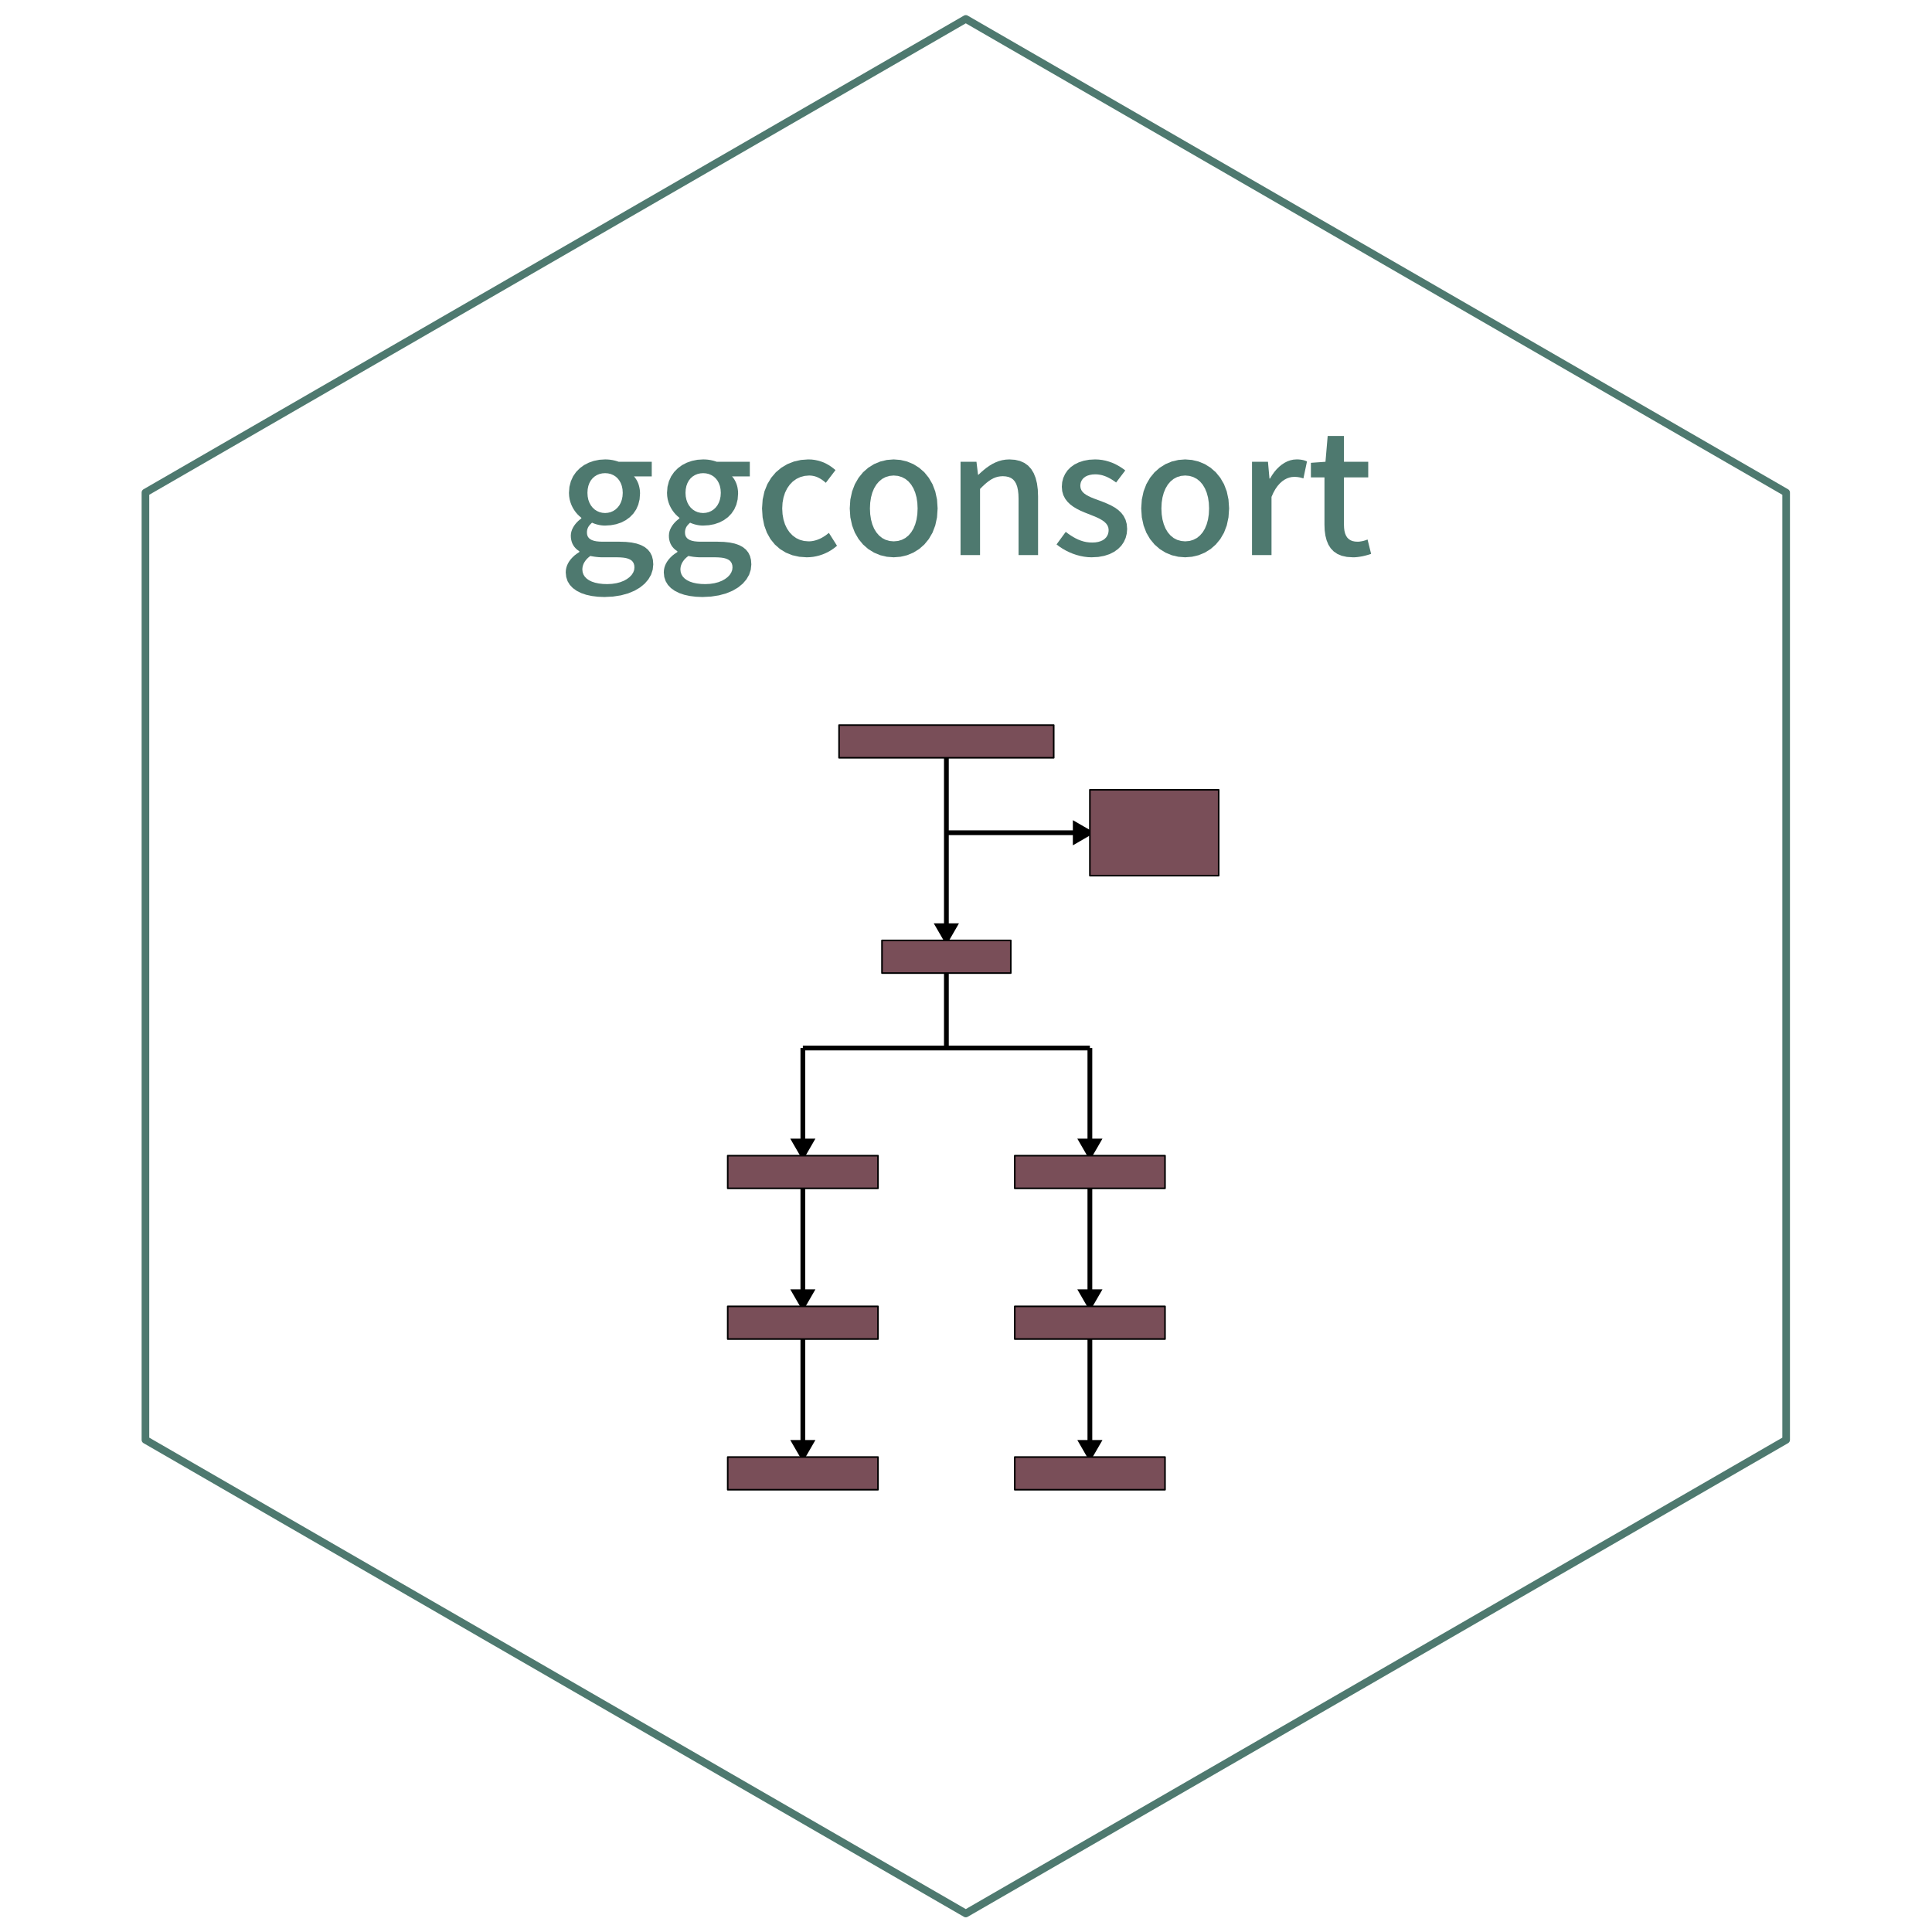 <?xml version='1.0' encoding='UTF-8' ?>
<svg xmlns='http://www.w3.org/2000/svg' xmlns:xlink='http://www.w3.org/1999/xlink' class='svglite' width='648.00pt' height='648.00pt' viewBox='0 0 648.00 648.00'>
<defs>
  <style type='text/css'><![CDATA[
    .svglite line, .svglite polyline, .svglite polygon, .svglite path, .svglite rect, .svglite circle {
      fill: none;
      stroke: #000000;
      stroke-linecap: round;
      stroke-linejoin: round;
      stroke-miterlimit: 10.00;
    }
  ]]></style>
</defs>
<rect width='100%' height='100%' style='stroke: none; fill: #FFFFFF;'/>
<defs>
  <clipPath id='cpMC4wMHw2NDguMDB8MC4wMHw2NDguMDA='>
    <rect x='0.00' y='0.00' width='648.00' height='648.00' />
  </clipPath>
</defs>
<g clip-path='url(#cpMC4wMHw2NDguMDB8MC4wMHw2NDguMDA=)'>
</g>
<defs>
  <clipPath id='cpNDMuNDJ8NjA0LjU4fDAuMDB8NjQ4LjAw'>
    <rect x='43.42' y='0.00' width='561.17' height='648.00' />
  </clipPath>
</defs>
<g clip-path='url(#cpNDMuNDJ8NjA0LjU4fDAuMDB8NjQ4LjAw)'>
<rect x='43.42' y='0.00' width='561.17' height='648.00' style='stroke-width: 1.07; stroke: none;' />
</g>
<g clip-path='url(#cpMC4wMHw2NDguMDB8MC4wMHw2NDguMDA=)'>
</g>
<defs>
  <clipPath id='cpNDMuMjh8NjA0LjU4fDAuMDB8NjQ4LjAw'>
    <rect x='43.28' y='0.00' width='561.31' height='648.00' />
  </clipPath>
</defs>
<g clip-path='url(#cpNDMuMjh8NjA0LjU4fDAuMDB8NjQ4LjAw)'>
<rect x='43.28' y='0.00' width='561.31' height='648.14' style='stroke-width: 1.07; stroke: none;' />
<polygon points='48.78,165.21 48.78,482.93 323.93,641.79 599.08,482.93 599.08,165.21 323.93,6.35 48.78,165.21 ' style='stroke-width: 2.56; stroke: none; fill: #FFFFFF;' />
</g>
<defs>
  <clipPath id='cpMTc0LjYwfDQ5Mi4zMnwyMjguNzZ8NTQ2LjQ3'>
    <rect x='174.60' y='228.76' width='317.72' height='317.72' />
  </clipPath>
</defs>
<g clip-path='url(#cpMTc0LjYwfDQ5Mi4zMnwyMjguNzZ8NTQ2LjQ3)'>
<line x1='317.42' y1='243.20' x2='317.42' y2='315.41' style='stroke-width: 1.60; stroke-linecap: butt; stroke-linejoin: miter;' />
<polygon points='314.58,310.50 317.42,315.41 320.25,310.50 ' style='stroke-width: 1.60; stroke-linecap: butt; stroke-linejoin: miter; fill: #000000;' />
<line x1='317.42' y1='279.30' x2='365.55' y2='279.30' style='stroke-width: 1.60; stroke-linecap: butt; stroke-linejoin: miter;' />
<polygon points='360.64,282.14 365.55,279.30 360.64,276.47 ' style='stroke-width: 1.60; stroke-linecap: butt; stroke-linejoin: miter; fill: #000000;' />
<line x1='317.42' y1='315.41' x2='317.42' y2='351.51' style='stroke-width: 1.60; stroke-linecap: butt; stroke-linejoin: miter;' />
<line x1='269.28' y1='351.51' x2='365.55' y2='351.51' style='stroke-width: 1.60; stroke-linecap: butt; stroke-linejoin: miter;' />
<line x1='269.28' y1='351.51' x2='269.28' y2='387.61' style='stroke-width: 1.60; stroke-linecap: butt; stroke-linejoin: miter;' />
<polygon points='266.44,382.70 269.28,387.61 272.11,382.70 ' style='stroke-width: 1.60; stroke-linecap: butt; stroke-linejoin: miter; fill: #000000;' />
<line x1='365.55' y1='351.51' x2='365.55' y2='387.61' style='stroke-width: 1.60; stroke-linecap: butt; stroke-linejoin: miter;' />
<polygon points='362.72,382.70 365.55,387.61 368.39,382.70 ' style='stroke-width: 1.60; stroke-linecap: butt; stroke-linejoin: miter; fill: #000000;' />
<line x1='269.28' y1='387.61' x2='269.28' y2='438.16' style='stroke-width: 1.60; stroke-linecap: butt; stroke-linejoin: miter;' />
<polygon points='266.44,433.25 269.28,438.16 272.11,433.25 ' style='stroke-width: 1.60; stroke-linecap: butt; stroke-linejoin: miter; fill: #000000;' />
<line x1='365.55' y1='387.61' x2='365.55' y2='438.16' style='stroke-width: 1.60; stroke-linecap: butt; stroke-linejoin: miter;' />
<polygon points='362.72,433.25 365.55,438.16 368.39,433.25 ' style='stroke-width: 1.60; stroke-linecap: butt; stroke-linejoin: miter; fill: #000000;' />
<line x1='269.28' y1='438.16' x2='269.28' y2='488.70' style='stroke-width: 1.60; stroke-linecap: butt; stroke-linejoin: miter;' />
<polygon points='266.44,483.79 269.28,488.70 272.11,483.79 ' style='stroke-width: 1.60; stroke-linecap: butt; stroke-linejoin: miter; fill: #000000;' />
<line x1='365.55' y1='438.16' x2='365.55' y2='488.70' style='stroke-width: 1.60; stroke-linecap: butt; stroke-linejoin: miter;' />
<polygon points='362.72,483.79 365.55,488.70 368.39,483.79 ' style='stroke-width: 1.60; stroke-linecap: butt; stroke-linejoin: miter; fill: #000000;' />
<rect x='281.42' y='243.20' width='72.00' height='10.96' style='stroke-width: 0.53; fill: #794E58;' />
<rect x='295.82' y='315.41' width='43.20' height='10.96' style='stroke-width: 0.53; fill: #794E58;' />
<rect x='365.55' y='264.90' width='43.20' height='28.80' style='stroke-width: 0.53; fill: #794E58;' />
<rect x='244.08' y='387.61' width='50.40' height='10.96' style='stroke-width: 0.53; fill: #794E58;' />
<rect x='340.35' y='387.61' width='50.40' height='10.96' style='stroke-width: 0.53; fill: #794E58;' />
<rect x='244.08' y='438.16' width='50.40' height='10.96' style='stroke-width: 0.53; fill: #794E58;' />
<rect x='340.35' y='438.16' width='50.40' height='10.96' style='stroke-width: 0.53; fill: #794E58;' />
<rect x='244.08' y='488.70' width='50.40' height='10.96' style='stroke-width: 0.53; fill: #794E58;' />
<rect x='340.35' y='488.70' width='50.40' height='10.96' style='stroke-width: 0.53; fill: #794E58;' />
</g>
<g clip-path='url(#cpNDMuMjh8NjA0LjU4fDAuMDB8NjQ4LjAw)'>
</g>
<g clip-path='url(#cpMC4wMHw2NDguMDB8MC4wMHw2NDguMDA=)'>
</g>
<g clip-path='url(#cpNDMuMjh8NjA0LjU4fDAuMDB8NjQ4LjAw)'>
</g>
<g clip-path='url(#cpMC4wMHw2NDguMDB8MC4wMHw2NDguMDA=)'>
</g>
<g clip-path='url(#cpNDMuMjh8NjA0LjU4fDAuMDB8NjQ4LjAw)'>
</g>
<g clip-path='url(#cpMC4wMHw2NDguMDB8MC4wMHw2NDguMDA=)'>
</g>
<g clip-path='url(#cpNDMuMjh8NjA0LjU4fDAuMDB8NjQ4LjAw)'>
</g>
<g clip-path='url(#cpMC4wMHw2NDguMDB8MC4wMHw2NDguMDA=)'>
</g>
<g clip-path='url(#cpNDMuMjh8NjA0LjU4fDAuMDB8NjQ4LjAw)'>
</g>
<g clip-path='url(#cpMC4wMHw2NDguMDB8MC4wMHw2NDguMDA=)'>
</g>
<g clip-path='url(#cpNDMuMjh8NjA0LjU4fDAuMDB8NjQ4LjAw)'>
</g>
<g clip-path='url(#cpMC4wMHw2NDguMDB8MC4wMHw2NDguMDA=)'>
</g>
<g clip-path='url(#cpNDMuMjh8NjA0LjU4fDAuMDB8NjQ4LjAw)'>
</g>
<g clip-path='url(#cpMC4wMHw2NDguMDB8MC4wMHw2NDguMDA=)'>
</g>
<g clip-path='url(#cpNDMuMjh8NjA0LjU4fDAuMDB8NjQ4LjAw)'>
</g>
<g clip-path='url(#cpMC4wMHw2NDguMDB8MC4wMHw2NDguMDA=)'>
</g>
<g clip-path='url(#cpNDMuMjh8NjA0LjU4fDAuMDB8NjQ4LjAw)'>
</g>
<g clip-path='url(#cpMC4wMHw2NDguMDB8MC4wMHw2NDguMDA=)'>
</g>
<g clip-path='url(#cpNDMuMjh8NjA0LjU4fDAuMDB8NjQ4LjAw)'>
</g>
<g clip-path='url(#cpMC4wMHw2NDguMDB8MC4wMHw2NDguMDA=)'>
</g>
<g clip-path='url(#cpNDMuMjh8NjA0LjU4fDAuMDB8NjQ4LjAw)'>
</g>
<g clip-path='url(#cpMC4wMHw2NDguMDB8MC4wMHw2NDguMDA=)'>
</g>
<g clip-path='url(#cpNDMuMjh8NjA0LjU4fDAuMDB8NjQ4LjAw)'>
</g>
<g clip-path='url(#cpMC4wMHw2NDguMDB8MC4wMHw2NDguMDA=)'>
</g>
<g clip-path='url(#cpNDMuMjh8NjA0LjU4fDAuMDB8NjQ4LjAw)'>
</g>
<g clip-path='url(#cpMC4wMHw2NDguMDB8MC4wMHw2NDguMDA=)'>
</g>
<g clip-path='url(#cpNDMuMjh8NjA0LjU4fDAuMDB8NjQ4LjAw)'>
</g>
<g clip-path='url(#cpMC4wMHw2NDguMDB8MC4wMHw2NDguMDA=)'>
</g>
<g clip-path='url(#cpNDMuMjh8NjA0LjU4fDAuMDB8NjQ4LjAw)'>
</g>
<g clip-path='url(#cpMC4wMHw2NDguMDB8MC4wMHw2NDguMDA=)'>
</g>
<g clip-path='url(#cpNDMuMjh8NjA0LjU4fDAuMDB8NjQ4LjAw)'>
</g>
<g clip-path='url(#cpMC4wMHw2NDguMDB8MC4wMHw2NDguMDA=)'>
</g>
<g clip-path='url(#cpNDMuMjh8NjA0LjU4fDAuMDB8NjQ4LjAw)'>
<polygon points='48.78,165.21 48.78,482.93 323.93,641.79 599.08,482.93 599.08,165.21 323.93,6.35 48.78,165.21 ' style='stroke-width: 2.56; stroke: #4E796F; fill: none;' />
<path d='M 202.72 200.24 L 202.72 200.24 L 205.61 200.09 L 208.27 199.68 L 210.68 199.02 L 212.82 198.13 L 214.67 197.04 L 216.23 195.76 L 217.46 194.33 L 218.37 192.76 L 218.92 191.08 L 219.11 189.31 L 219.11 189.31 L 218.99 187.80 L 218.65 186.46 L 218.07 185.31 L 217.27 184.32 L 216.25 183.49 L 215.00 182.83 L 213.54 182.32 L 211.86 181.97 L 209.96 181.76 L 207.84 181.69 L 202.10 181.69 L 202.10 181.69 L 200.98 181.65 L 200.02 181.55 L 199.21 181.38 L 198.53 181.15 L 197.98 180.85 L 197.56 180.51 L 197.24 180.11 L 197.02 179.65 L 196.90 179.16 L 196.86 178.61 L 196.86 178.61 L 196.88 178.17 L 196.94 177.77 L 197.04 177.40 L 197.17 177.05 L 197.33 176.73 L 197.52 176.43 L 197.75 176.14 L 198.00 175.86 L 198.27 175.59 L 198.57 175.31 L 198.57 175.31 L 198.98 175.49 L 199.41 175.65 L 199.85 175.80 L 200.29 175.92 L 200.74 176.03 L 201.19 176.12 L 201.63 176.19 L 202.08 176.24 L 202.52 176.27 L 202.95 176.28 L 202.95 176.28 L 204.87 176.16 L 206.68 175.82 L 208.37 175.25 L 209.90 174.46 L 211.26 173.46 L 212.43 172.26 L 213.38 170.86 L 214.08 169.27 L 214.52 167.49 L 214.67 165.53 L 214.67 165.53 L 214.65 164.82 L 214.57 164.13 L 214.45 163.47 L 214.29 162.83 L 214.10 162.22 L 213.86 161.65 L 213.59 161.12 L 213.29 160.63 L 212.97 160.18 L 212.62 159.78 L 218.60 159.78 L 218.60 154.88 L 207.50 154.88 L 207.50 154.88 L 207.13 154.75 L 206.74 154.63 L 206.32 154.51 L 205.89 154.41 L 205.44 154.31 L 204.97 154.24 L 204.48 154.17 L 203.98 154.13 L 203.47 154.10 L 202.95 154.09 L 202.95 154.09 L 201.03 154.21 L 199.20 154.58 L 197.47 155.18 L 195.88 156.00 L 194.46 157.05 L 193.23 158.30 L 192.22 159.76 L 191.47 161.42 L 190.99 163.27 L 190.83 165.30 L 190.83 165.30 L 190.89 166.40 L 191.05 167.45 L 191.32 168.45 L 191.67 169.39 L 192.09 170.27 L 192.59 171.09 L 193.13 171.84 L 193.72 172.52 L 194.34 173.13 L 194.98 173.66 L 194.98 173.89 L 194.98 173.89 L 194.45 174.29 L 193.94 174.74 L 193.44 175.23 L 192.98 175.77 L 192.56 176.34 L 192.19 176.96 L 191.88 177.60 L 191.65 178.27 L 191.50 178.97 L 191.45 179.69 L 191.45 179.69 L 191.49 180.44 L 191.60 181.12 L 191.77 181.76 L 192.00 182.35 L 192.28 182.88 L 192.61 183.37 L 192.98 183.81 L 193.39 184.21 L 193.83 184.56 L 194.30 184.87 L 194.30 185.16 L 194.30 185.16 L 193.47 185.71 L 192.71 186.29 L 192.04 186.92 L 191.44 187.57 L 190.93 188.25 L 190.51 188.96 L 190.18 189.69 L 189.94 190.44 L 189.80 191.21 L 189.75 191.99 L 189.75 191.99 L 189.91 193.54 L 190.37 194.94 L 191.13 196.18 L 192.15 197.25 L 193.42 198.16 L 194.91 198.91 L 196.61 199.49 L 198.49 199.90 L 200.53 200.15 L 202.72 200.24 ZM 202.95 172.07 L 202.95 172.07 L 201.99 171.99 L 201.09 171.77 L 200.24 171.40 L 199.46 170.90 L 198.77 170.26 L 198.18 169.50 L 197.70 168.62 L 197.33 167.62 L 197.11 166.51 L 197.03 165.30 L 197.03 165.30 L 197.11 164.09 L 197.33 162.99 L 197.69 162.01 L 198.16 161.15 L 198.75 160.42 L 199.44 159.81 L 200.21 159.33 L 201.07 158.98 L 201.98 158.77 L 202.95 158.70 L 202.95 158.70 L 203.92 158.77 L 204.83 158.98 L 205.68 159.34 L 206.46 159.82 L 207.15 160.44 L 207.73 161.18 L 208.21 162.04 L 208.57 163.02 L 208.79 164.10 L 208.87 165.30 L 208.87 165.30 L 208.79 166.51 L 208.56 167.62 L 208.20 168.62 L 207.72 169.50 L 207.12 170.26 L 206.43 170.90 L 205.66 171.40 L 204.81 171.77 L 203.90 171.99 L 202.95 172.07 ZM 203.69 195.91 L 203.69 195.91 L 202.20 195.86 L 200.83 195.70 L 199.60 195.44 L 198.51 195.08 L 197.56 194.62 L 196.78 194.07 L 196.15 193.43 L 195.70 192.71 L 195.42 191.90 L 195.32 191.02 L 195.32 191.02 L 195.35 190.54 L 195.42 190.06 L 195.55 189.59 L 195.72 189.12 L 195.96 188.66 L 196.25 188.20 L 196.59 187.75 L 197.00 187.31 L 197.47 186.88 L 198.00 186.47 L 198.00 186.47 L 198.39 186.55 L 198.80 186.62 L 199.21 186.69 L 199.62 186.75 L 200.04 186.80 L 200.46 186.84 L 200.89 186.88 L 201.33 186.90 L 201.77 186.92 L 202.21 186.92 L 206.93 186.92 L 206.93 186.92 L 208.02 186.95 L 209.01 187.03 L 209.88 187.16 L 210.64 187.37 L 211.29 187.65 L 211.83 188.00 L 212.25 188.44 L 212.55 188.98 L 212.73 189.60 L 212.79 190.34 L 212.79 190.34 L 212.69 191.20 L 212.37 192.03 L 211.86 192.82 L 211.16 193.55 L 210.29 194.21 L 209.25 194.79 L 208.06 195.26 L 206.73 195.61 L 205.27 195.83 L 203.69 195.91 Z' style='fill-rule: nonzero; fill: #4E796F; stroke-width: 0.75; stroke: none;' />
<path d='M 235.61 200.24 L 235.61 200.24 L 238.51 200.09 L 241.16 199.68 L 243.57 199.02 L 245.71 198.13 L 247.56 197.04 L 249.12 195.76 L 250.35 194.33 L 251.26 192.76 L 251.81 191.08 L 252.00 189.31 L 252.00 189.31 L 251.89 187.80 L 251.54 186.46 L 250.97 185.31 L 250.17 184.32 L 249.14 183.49 L 247.90 182.83 L 246.43 182.32 L 244.75 181.97 L 242.85 181.76 L 240.73 181.69 L 234.99 181.69 L 234.99 181.69 L 233.87 181.65 L 232.91 181.55 L 232.10 181.38 L 231.42 181.15 L 230.88 180.85 L 230.45 180.51 L 230.13 180.11 L 229.91 179.65 L 229.79 179.16 L 229.75 178.61 L 229.75 178.61 L 229.77 178.17 L 229.83 177.77 L 229.93 177.40 L 230.06 177.05 L 230.22 176.73 L 230.41 176.43 L 230.64 176.14 L 230.89 175.86 L 231.16 175.59 L 231.46 175.31 L 231.46 175.31 L 231.87 175.49 L 232.30 175.65 L 232.74 175.80 L 233.18 175.92 L 233.63 176.03 L 234.08 176.12 L 234.52 176.19 L 234.97 176.24 L 235.41 176.27 L 235.84 176.28 L 235.84 176.28 L 237.76 176.16 L 239.57 175.82 L 241.26 175.25 L 242.79 174.46 L 244.16 173.46 L 245.32 172.26 L 246.27 170.86 L 246.97 169.27 L 247.41 167.49 L 247.56 165.53 L 247.56 165.53 L 247.54 164.82 L 247.46 164.13 L 247.35 163.47 L 247.19 162.83 L 246.99 162.22 L 246.75 161.65 L 246.48 161.12 L 246.19 160.63 L 245.86 160.18 L 245.51 159.78 L 251.49 159.78 L 251.49 154.88 L 240.39 154.88 L 240.39 154.88 L 240.02 154.75 L 239.63 154.63 L 239.22 154.51 L 238.78 154.41 L 238.33 154.31 L 237.86 154.24 L 237.38 154.17 L 236.88 154.13 L 236.36 154.10 L 235.84 154.09 L 235.84 154.09 L 233.92 154.21 L 232.09 154.58 L 230.36 155.18 L 228.77 156.00 L 227.35 157.05 L 226.12 158.30 L 225.11 159.76 L 224.36 161.42 L 223.88 163.27 L 223.72 165.30 L 223.72 165.30 L 223.78 166.40 L 223.94 167.45 L 224.21 168.45 L 224.56 169.39 L 224.99 170.27 L 225.48 171.09 L 226.02 171.84 L 226.61 172.52 L 227.23 173.13 L 227.87 173.66 L 227.87 173.89 L 227.87 173.89 L 227.35 174.29 L 226.83 174.74 L 226.33 175.23 L 225.87 175.77 L 225.45 176.34 L 225.08 176.96 L 224.77 177.60 L 224.54 178.27 L 224.40 178.97 L 224.35 179.69 L 224.35 179.69 L 224.38 180.44 L 224.49 181.12 L 224.66 181.76 L 224.89 182.35 L 225.17 182.88 L 225.50 183.37 L 225.87 183.81 L 226.28 184.21 L 226.72 184.56 L 227.19 184.87 L 227.19 185.16 L 227.19 185.16 L 226.36 185.71 L 225.60 186.29 L 224.93 186.92 L 224.33 187.57 L 223.83 188.25 L 223.40 188.96 L 223.07 189.69 L 222.83 190.44 L 222.69 191.21 L 222.64 191.99 L 222.64 191.99 L 222.80 193.54 L 223.27 194.94 L 224.02 196.18 L 225.04 197.25 L 226.31 198.16 L 227.80 198.91 L 229.50 199.49 L 231.38 199.90 L 233.42 200.15 L 235.61 200.24 ZM 235.84 172.07 L 235.84 172.07 L 234.89 171.99 L 233.98 171.77 L 233.13 171.40 L 232.36 170.90 L 231.66 170.26 L 231.07 169.50 L 230.59 168.62 L 230.23 167.62 L 230.00 166.51 L 229.92 165.30 L 229.92 165.30 L 230.00 164.09 L 230.22 162.99 L 230.58 162.01 L 231.05 161.15 L 231.64 160.42 L 232.33 159.81 L 233.11 159.33 L 233.96 158.98 L 234.87 158.77 L 235.84 158.70 L 235.84 158.70 L 236.81 158.77 L 237.72 158.98 L 238.57 159.34 L 239.35 159.82 L 240.04 160.44 L 240.63 161.18 L 241.10 162.04 L 241.46 163.02 L 241.68 164.10 L 241.76 165.30 L 241.76 165.30 L 241.68 166.51 L 241.45 167.62 L 241.09 168.62 L 240.61 169.50 L 240.02 170.26 L 239.32 170.90 L 238.55 171.40 L 237.70 171.77 L 236.79 171.99 L 235.84 172.07 ZM 236.58 195.91 L 236.58 195.91 L 235.09 195.86 L 233.72 195.70 L 232.49 195.44 L 231.40 195.08 L 230.46 194.62 L 229.67 194.07 L 229.04 193.43 L 228.59 192.71 L 228.31 191.90 L 228.21 191.02 L 228.21 191.02 L 228.24 190.54 L 228.31 190.06 L 228.44 189.59 L 228.62 189.12 L 228.85 188.66 L 229.14 188.20 L 229.48 187.75 L 229.89 187.31 L 230.36 186.88 L 230.89 186.47 L 230.89 186.47 L 231.29 186.55 L 231.69 186.62 L 232.10 186.69 L 232.51 186.75 L 232.93 186.80 L 233.36 186.84 L 233.79 186.88 L 234.22 186.90 L 234.66 186.92 L 235.10 186.92 L 239.82 186.92 L 239.82 186.92 L 240.91 186.95 L 241.90 187.03 L 242.77 187.16 L 243.53 187.37 L 244.18 187.65 L 244.72 188.00 L 245.14 188.44 L 245.44 188.98 L 245.62 189.60 L 245.68 190.34 L 245.68 190.34 L 245.58 191.20 L 245.26 192.03 L 244.75 192.82 L 244.05 193.55 L 243.18 194.21 L 242.14 194.79 L 240.96 195.26 L 239.62 195.61 L 238.16 195.83 L 236.58 195.91 Z' style='fill-rule: nonzero; fill: #4E796F; stroke-width: 0.75; stroke: none;' />
<path d='M 270.55 186.92 L 270.55 186.92 L 271.63 186.88 L 272.71 186.77 L 273.79 186.57 L 274.85 186.30 L 275.90 185.95 L 276.93 185.52 L 277.94 185.02 L 278.91 184.44 L 279.84 183.78 L 280.74 183.05 L 278.01 178.73 L 278.01 178.73 L 277.43 179.19 L 276.83 179.64 L 276.20 180.04 L 275.55 180.42 L 274.87 180.75 L 274.17 181.03 L 273.45 181.26 L 272.71 181.43 L 271.96 181.54 L 271.18 181.57 L 271.18 181.57 L 269.67 181.44 L 268.27 181.06 L 266.99 180.45 L 265.84 179.60 L 264.83 178.55 L 263.97 177.30 L 263.28 175.85 L 262.78 174.24 L 262.47 172.46 L 262.36 170.53 L 262.36 170.53 L 262.47 168.62 L 262.79 166.85 L 263.31 165.24 L 264.02 163.80 L 264.90 162.54 L 265.93 161.48 L 267.12 160.63 L 268.43 160.01 L 269.87 159.62 L 271.41 159.49 L 271.41 159.49 L 272.03 159.52 L 272.63 159.60 L 273.22 159.73 L 273.79 159.91 L 274.34 160.14 L 274.89 160.42 L 275.42 160.73 L 275.95 161.10 L 276.47 161.50 L 276.98 161.94 L 280.23 157.67 L 280.23 157.67 L 279.52 157.09 L 278.78 156.53 L 278.00 156.02 L 277.17 155.55 L 276.29 155.13 L 275.35 154.78 L 274.37 154.49 L 273.33 154.27 L 272.23 154.13 L 271.06 154.09 L 271.06 154.09 L 268.63 154.27 L 266.29 154.80 L 264.08 155.67 L 262.05 156.88 L 260.23 158.40 L 258.66 160.25 L 257.37 162.39 L 256.40 164.82 L 255.80 167.54 L 255.59 170.53 L 255.59 170.53 L 255.78 173.52 L 256.33 176.24 L 257.22 178.67 L 258.41 180.80 L 259.89 182.63 L 261.62 184.15 L 263.58 185.35 L 265.74 186.22 L 268.07 186.74 L 270.55 186.92 Z' style='fill-rule: nonzero; fill: #4E796F; stroke-width: 0.75; stroke: none;' />
<path d='M 299.75 186.92 L 299.75 186.92 L 302.04 186.74 L 304.25 186.22 L 306.34 185.35 L 308.28 184.15 L 310.02 182.63 L 311.52 180.80 L 312.76 178.67 L 313.69 176.24 L 314.28 173.52 L 314.48 170.53 L 314.48 170.53 L 314.28 167.54 L 313.69 164.82 L 312.76 162.39 L 311.52 160.25 L 310.02 158.40 L 308.28 156.88 L 306.34 155.67 L 304.25 154.80 L 302.04 154.27 L 299.75 154.09 L 299.75 154.09 L 297.45 154.27 L 295.24 154.80 L 293.15 155.67 L 291.21 156.88 L 289.47 158.40 L 287.97 160.25 L 286.73 162.39 L 285.80 164.82 L 285.21 167.54 L 285.01 170.53 L 285.01 170.53 L 285.21 173.52 L 285.80 176.24 L 286.73 178.67 L 287.97 180.80 L 289.47 182.63 L 291.21 184.15 L 293.15 185.35 L 295.24 186.22 L 297.45 186.74 L 299.75 186.92 ZM 299.75 181.57 L 299.75 181.57 L 298.33 181.44 L 297.04 181.06 L 295.87 180.45 L 294.83 179.60 L 293.93 178.55 L 293.17 177.30 L 292.57 175.85 L 292.14 174.24 L 291.87 172.46 L 291.78 170.53 L 291.78 170.53 L 291.87 168.62 L 292.14 166.85 L 292.57 165.24 L 293.17 163.80 L 293.93 162.54 L 294.83 161.48 L 295.87 160.63 L 297.04 160.01 L 298.33 159.62 L 299.75 159.49 L 299.75 159.49 L 301.17 159.62 L 302.48 160.01 L 303.66 160.63 L 304.71 161.48 L 305.61 162.54 L 306.37 163.80 L 306.97 165.24 L 307.41 166.85 L 307.68 168.62 L 307.77 170.53 L 307.77 170.53 L 307.68 172.46 L 307.41 174.24 L 306.97 175.85 L 306.37 177.30 L 305.61 178.55 L 304.71 179.60 L 303.66 180.45 L 302.48 181.06 L 301.17 181.44 L 299.75 181.57 Z' style='fill-rule: nonzero; fill: #4E796F; stroke-width: 0.75; stroke: none;' />
<path d='M 322.17 186.18 L 328.71 186.18 L 328.71 163.99 L 328.71 163.99 L 329.51 163.19 L 330.27 162.47 L 331.01 161.84 L 331.74 161.28 L 332.46 160.81 L 333.18 160.42 L 333.92 160.12 L 334.69 159.90 L 335.49 159.77 L 336.34 159.72 L 336.34 159.72 L 337.38 159.79 L 338.31 159.99 L 339.11 160.33 L 339.80 160.83 L 340.37 161.48 L 340.83 162.29 L 341.18 163.27 L 341.43 164.43 L 341.58 165.76 L 341.63 167.29 L 341.63 186.18 L 348.17 186.18 L 348.17 166.49 L 348.17 166.49 L 348.08 164.21 L 347.81 162.14 L 347.35 160.30 L 346.70 158.68 L 345.86 157.30 L 344.82 156.16 L 343.57 155.26 L 342.11 154.61 L 340.44 154.22 L 338.55 154.09 L 338.55 154.09 L 337.31 154.16 L 336.12 154.35 L 334.98 154.67 L 333.90 155.09 L 332.86 155.60 L 331.87 156.20 L 330.91 156.87 L 329.98 157.61 L 329.08 158.39 L 328.20 159.21 L 328.03 159.21 L 327.51 154.88 L 322.17 154.88 L 322.17 186.18 Z' style='fill-rule: nonzero; fill: #4E796F; stroke-width: 0.75; stroke: none;' />
<path d='M 366.15 186.92 L 366.15 186.92 L 368.37 186.80 L 370.36 186.44 L 372.14 185.86 L 373.68 185.08 L 375.00 184.13 L 376.09 183.03 L 376.94 181.78 L 377.55 180.42 L 377.92 178.96 L 378.05 177.42 L 378.05 177.42 L 377.91 175.76 L 377.51 174.32 L 376.88 173.07 L 376.06 171.99 L 375.08 171.07 L 373.97 170.27 L 372.75 169.58 L 371.47 168.97 L 370.15 168.42 L 368.83 167.92 L 368.83 167.92 L 367.82 167.54 L 366.84 167.18 L 365.92 166.80 L 365.07 166.40 L 364.30 165.97 L 363.64 165.50 L 363.10 164.98 L 362.69 164.39 L 362.43 163.72 L 362.34 162.96 L 362.34 162.96 L 362.39 162.33 L 362.53 161.73 L 362.78 161.18 L 363.12 160.67 L 363.57 160.22 L 364.12 159.83 L 364.78 159.52 L 365.55 159.29 L 366.42 159.14 L 367.41 159.09 L 367.41 159.09 L 368.16 159.13 L 368.90 159.23 L 369.63 159.38 L 370.33 159.60 L 371.03 159.86 L 371.71 160.18 L 372.38 160.53 L 373.04 160.93 L 373.70 161.36 L 374.35 161.83 L 377.42 157.79 L 377.42 157.79 L 376.64 157.20 L 375.80 156.64 L 374.91 156.11 L 373.97 155.62 L 372.98 155.19 L 371.93 154.82 L 370.84 154.51 L 369.70 154.28 L 368.52 154.14 L 367.29 154.09 L 367.29 154.09 L 365.29 154.20 L 363.47 154.54 L 361.82 155.08 L 360.37 155.80 L 359.11 156.70 L 358.06 157.76 L 357.24 158.96 L 356.63 160.29 L 356.26 161.72 L 356.14 163.25 L 356.14 163.25 L 356.27 164.75 L 356.65 166.08 L 357.25 167.25 L 358.03 168.28 L 358.97 169.19 L 360.03 169.98 L 361.20 170.68 L 362.42 171.30 L 363.69 171.85 L 364.96 172.35 L 364.96 172.35 L 365.97 172.75 L 366.96 173.15 L 367.93 173.56 L 368.83 174.00 L 369.66 174.48 L 370.39 175.00 L 370.99 175.58 L 371.45 176.23 L 371.74 176.95 L 371.84 177.76 L 371.84 177.76 L 371.79 178.46 L 371.63 179.12 L 371.36 179.72 L 370.98 180.27 L 370.49 180.76 L 369.89 181.18 L 369.17 181.51 L 368.34 181.76 L 367.39 181.92 L 366.32 181.97 L 366.32 181.97 L 365.34 181.93 L 364.38 181.81 L 363.45 181.61 L 362.55 181.33 L 361.67 180.99 L 360.81 180.58 L 359.96 180.11 L 359.12 179.59 L 358.28 179.01 L 357.45 178.39 L 354.37 182.60 L 354.37 182.60 L 355.33 183.33 L 356.36 184.01 L 357.46 184.64 L 358.60 185.20 L 359.79 185.70 L 361.02 186.12 L 362.28 186.46 L 363.56 186.71 L 364.86 186.87 L 366.15 186.92 Z' style='fill-rule: nonzero; fill: #4E796F; stroke-width: 0.75; stroke: none;' />
<path d='M 397.51 186.92 L 397.51 186.92 L 399.80 186.74 L 402.01 186.22 L 404.11 185.35 L 406.04 184.15 L 407.78 182.63 L 409.29 180.80 L 410.53 178.67 L 411.46 176.24 L 412.04 173.52 L 412.25 170.53 L 412.25 170.53 L 412.04 167.54 L 411.46 164.82 L 410.53 162.39 L 409.29 160.25 L 407.78 158.40 L 406.04 156.88 L 404.11 155.67 L 402.01 154.80 L 399.80 154.27 L 397.51 154.09 L 397.51 154.09 L 395.22 154.27 L 393.00 154.80 L 390.91 155.67 L 388.98 156.88 L 387.24 158.40 L 385.73 160.25 L 384.49 162.39 L 383.56 164.82 L 382.97 167.54 L 382.77 170.53 L 382.77 170.53 L 382.97 173.52 L 383.56 176.24 L 384.49 178.67 L 385.73 180.80 L 387.24 182.63 L 388.98 184.15 L 390.91 185.35 L 393.00 186.22 L 395.22 186.74 L 397.51 186.92 ZM 397.51 181.57 L 397.51 181.57 L 396.10 181.44 L 394.80 181.06 L 393.63 180.45 L 392.59 179.60 L 391.69 178.55 L 390.94 177.30 L 390.34 175.85 L 389.90 174.24 L 389.63 172.46 L 389.54 170.53 L 389.54 170.53 L 389.63 168.62 L 389.90 166.85 L 390.34 165.24 L 390.94 163.80 L 391.69 162.54 L 392.59 161.48 L 393.63 160.63 L 394.80 160.01 L 396.10 159.62 L 397.51 159.49 L 397.51 159.49 L 398.94 159.62 L 400.24 160.01 L 401.43 160.63 L 402.47 161.48 L 403.38 162.54 L 404.13 163.80 L 404.73 165.24 L 405.17 166.85 L 405.44 168.62 L 405.53 170.53 L 405.53 170.53 L 405.44 172.46 L 405.17 174.24 L 404.73 175.85 L 404.13 177.30 L 403.38 178.55 L 402.47 179.60 L 401.43 180.45 L 400.24 181.06 L 398.94 181.44 L 397.51 181.57 Z' style='fill-rule: nonzero; fill: #4E796F; stroke-width: 0.75; stroke: none;' />
<path d='M 419.93 186.18 L 426.47 186.18 L 426.47 166.66 L 426.47 166.66 L 427.09 165.27 L 427.76 164.06 L 428.48 163.03 L 429.24 162.16 L 430.02 161.45 L 430.83 160.89 L 431.64 160.46 L 432.46 160.17 L 433.26 160.00 L 434.04 159.95 L 434.04 159.95 L 434.40 159.95 L 434.74 159.97 L 435.07 159.99 L 435.37 160.03 L 435.67 160.08 L 435.96 160.13 L 436.26 160.20 L 436.55 160.28 L 436.86 160.36 L 437.17 160.46 L 438.37 154.77 L 438.37 154.77 L 438.07 154.64 L 437.78 154.52 L 437.47 154.42 L 437.15 154.33 L 436.82 154.26 L 436.47 154.20 L 436.10 154.15 L 435.70 154.11 L 435.28 154.09 L 434.84 154.09 L 434.84 154.09 L 433.83 154.16 L 432.84 154.37 L 431.86 154.71 L 430.90 155.19 L 429.97 155.79 L 429.08 156.51 L 428.22 157.35 L 427.41 158.30 L 426.66 159.36 L 425.96 160.52 L 425.79 160.52 L 425.28 154.88 L 419.93 154.88 L 419.93 186.18 Z' style='fill-rule: nonzero; fill: #4E796F; stroke-width: 0.75; stroke: none;' />
<path d='M 453.73 186.92 L 453.73 186.92 L 454.41 186.91 L 455.08 186.86 L 455.73 186.78 L 456.37 186.68 L 457.00 186.57 L 457.61 186.43 L 458.20 186.28 L 458.78 186.12 L 459.34 185.95 L 459.88 185.78 L 458.68 180.95 L 458.68 180.95 L 458.40 181.06 L 458.09 181.18 L 457.76 181.28 L 457.42 181.38 L 457.07 181.47 L 456.71 181.54 L 456.35 181.60 L 456.00 181.65 L 455.66 181.68 L 455.32 181.69 L 455.32 181.69 L 454.41 181.63 L 453.61 181.46 L 452.91 181.17 L 452.32 180.76 L 451.83 180.25 L 451.44 179.62 L 451.14 178.88 L 450.93 178.03 L 450.81 177.07 L 450.77 176.00 L 450.77 160.12 L 458.91 160.12 L 458.91 154.88 L 450.77 154.88 L 450.77 146.23 L 445.31 146.23 L 444.57 154.88 L 439.68 155.23 L 439.68 160.12 L 444.23 160.12 L 444.23 175.94 L 444.23 175.94 L 444.30 177.85 L 444.54 179.62 L 444.95 181.22 L 445.54 182.66 L 446.33 183.91 L 447.34 184.96 L 448.57 185.80 L 450.03 186.41 L 451.75 186.79 L 453.73 186.92 Z' style='fill-rule: nonzero; fill: #4E796F; stroke-width: 0.75; stroke: none;' />
</g>
<g clip-path='url(#cpMC4wMHw2NDguMDB8MC4wMHw2NDguMDA=)'>
</g>
</svg>
